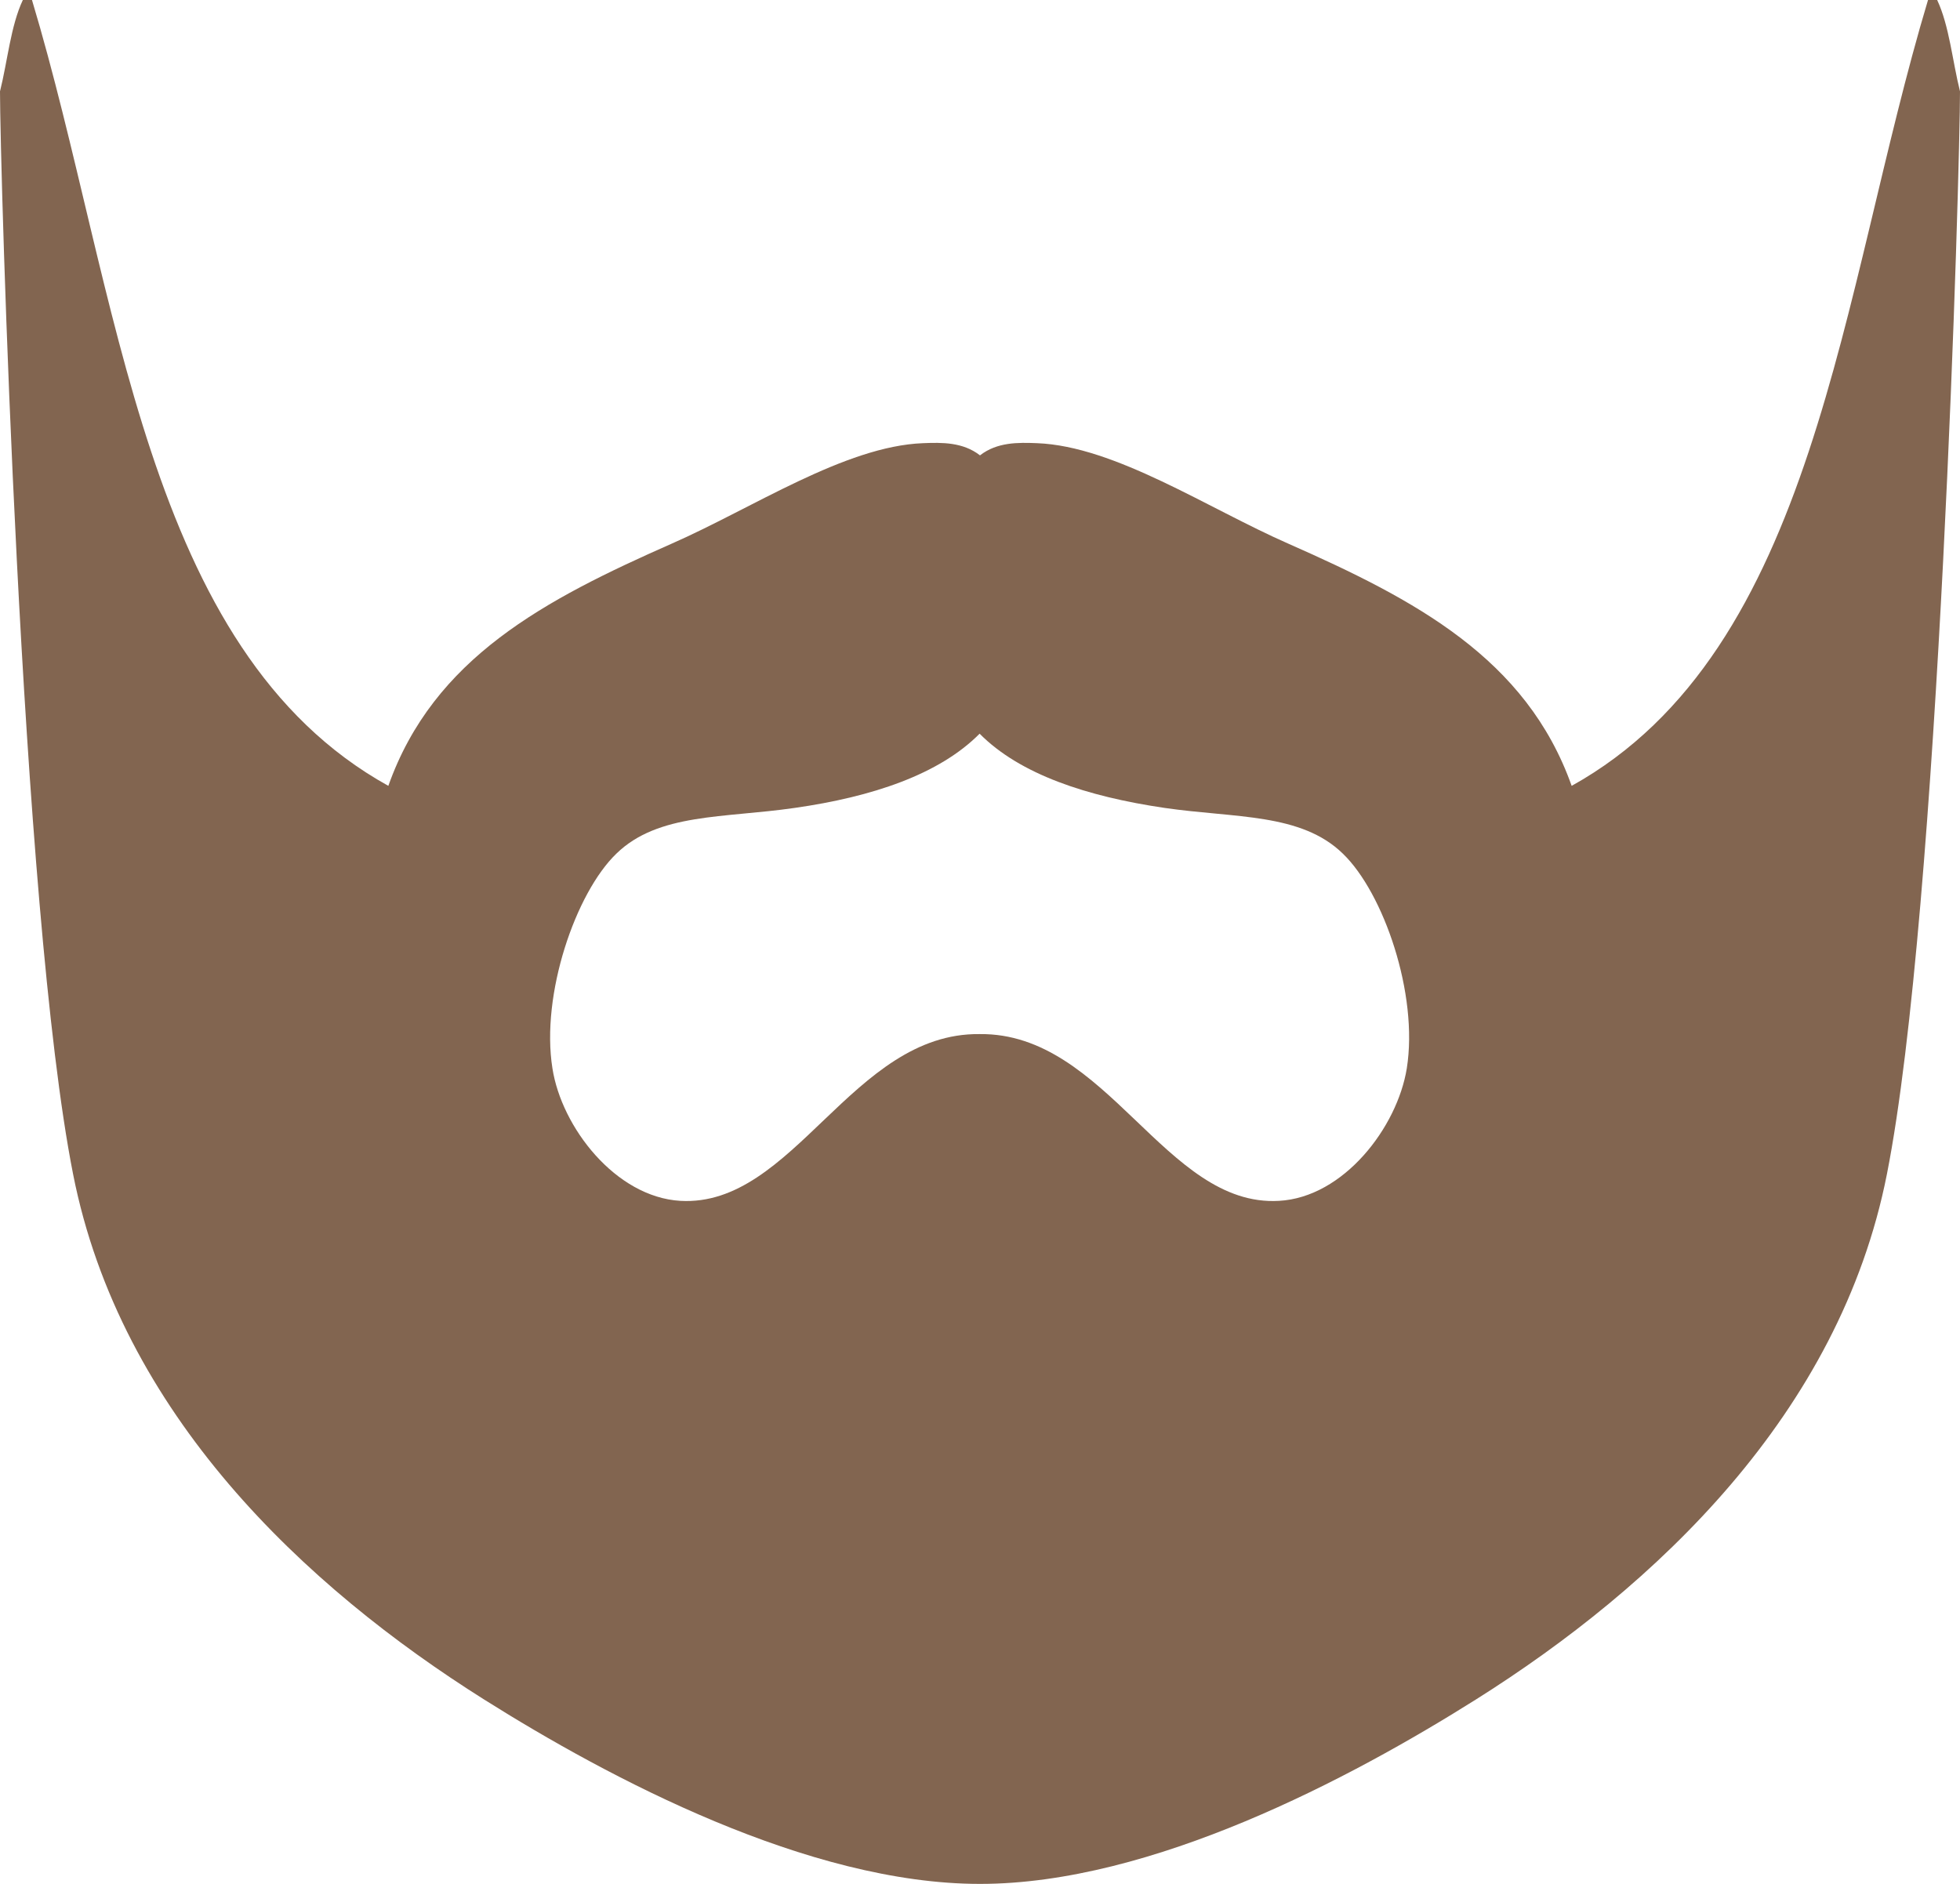 <?xml version="1.0" encoding="utf-8"?>
<!-- Generator: Adobe Illustrator 24.0.0, SVG Export Plug-In . SVG Version: 6.00 Build 0)  -->
<svg version="1.1" id="Layer_1" xmlns="http://www.w3.org/2000/svg" xmlns:xlink="http://www.w3.org/1999/xlink" x="0px" y="0px"
	 viewBox="0 0 51.48 49.48" style="enable-background:new 0 0 51.48 49.48;" xml:space="preserve">
<style type="text/css">
	.st0{fill:#826550;}
</style>
<path class="st0" d="M50.88,0c-0.08,0-0.16,0-0.24,0c-2.31,7.69-2.93,17.07-9.36,20.64c-1.19-3.35-4.11-4.89-7.44-6.36
	c-2.12-0.93-4.55-2.56-6.6-2.64c-0.5-0.02-1.05-0.03-1.5,0.32c-0.45-0.35-1-0.34-1.5-0.32c-2.05,0.08-4.48,1.71-6.6,2.64
	c-3.33,1.47-6.25,3-7.44,6.36C3.76,17.07,3.15,7.69,0.84,0C0.76,0,0.68,0,0.6,0C0.28,0.68,0.2,1.6,0,2.4
	c0,1.92,0.54,21.46,1.92,28.44c1.24,6.29,6.08,10.83,10.8,13.8c3.29,2.07,8.51,4.84,13.02,4.84c4.51,0,9.73-2.77,13.02-4.84
	c4.72-2.97,9.56-7.51,10.8-13.8c1.38-6.98,1.92-26.52,1.92-28.44C51.28,1.6,51.2,0.68,50.88,0z M36.95,28.06
	c-0.25,1.55-1.66,3.39-3.36,3.48c-2.98,0.17-4.51-4.42-7.86-4.38c-3.35-0.04-4.88,4.55-7.86,4.38c-1.7-0.1-3.12-1.93-3.36-3.48
	c-0.31-1.94,0.61-4.61,1.68-5.64c1.1-1.07,2.82-0.93,4.68-1.2c2.04-0.29,3.8-0.88,4.86-1.95c0-0.04,0-0.04,0,0
	c1.06,1.07,2.82,1.65,4.86,1.95c1.86,0.27,3.58,0.13,4.68,1.2C36.34,23.45,37.26,26.11,36.95,28.06z"/>
</svg>
